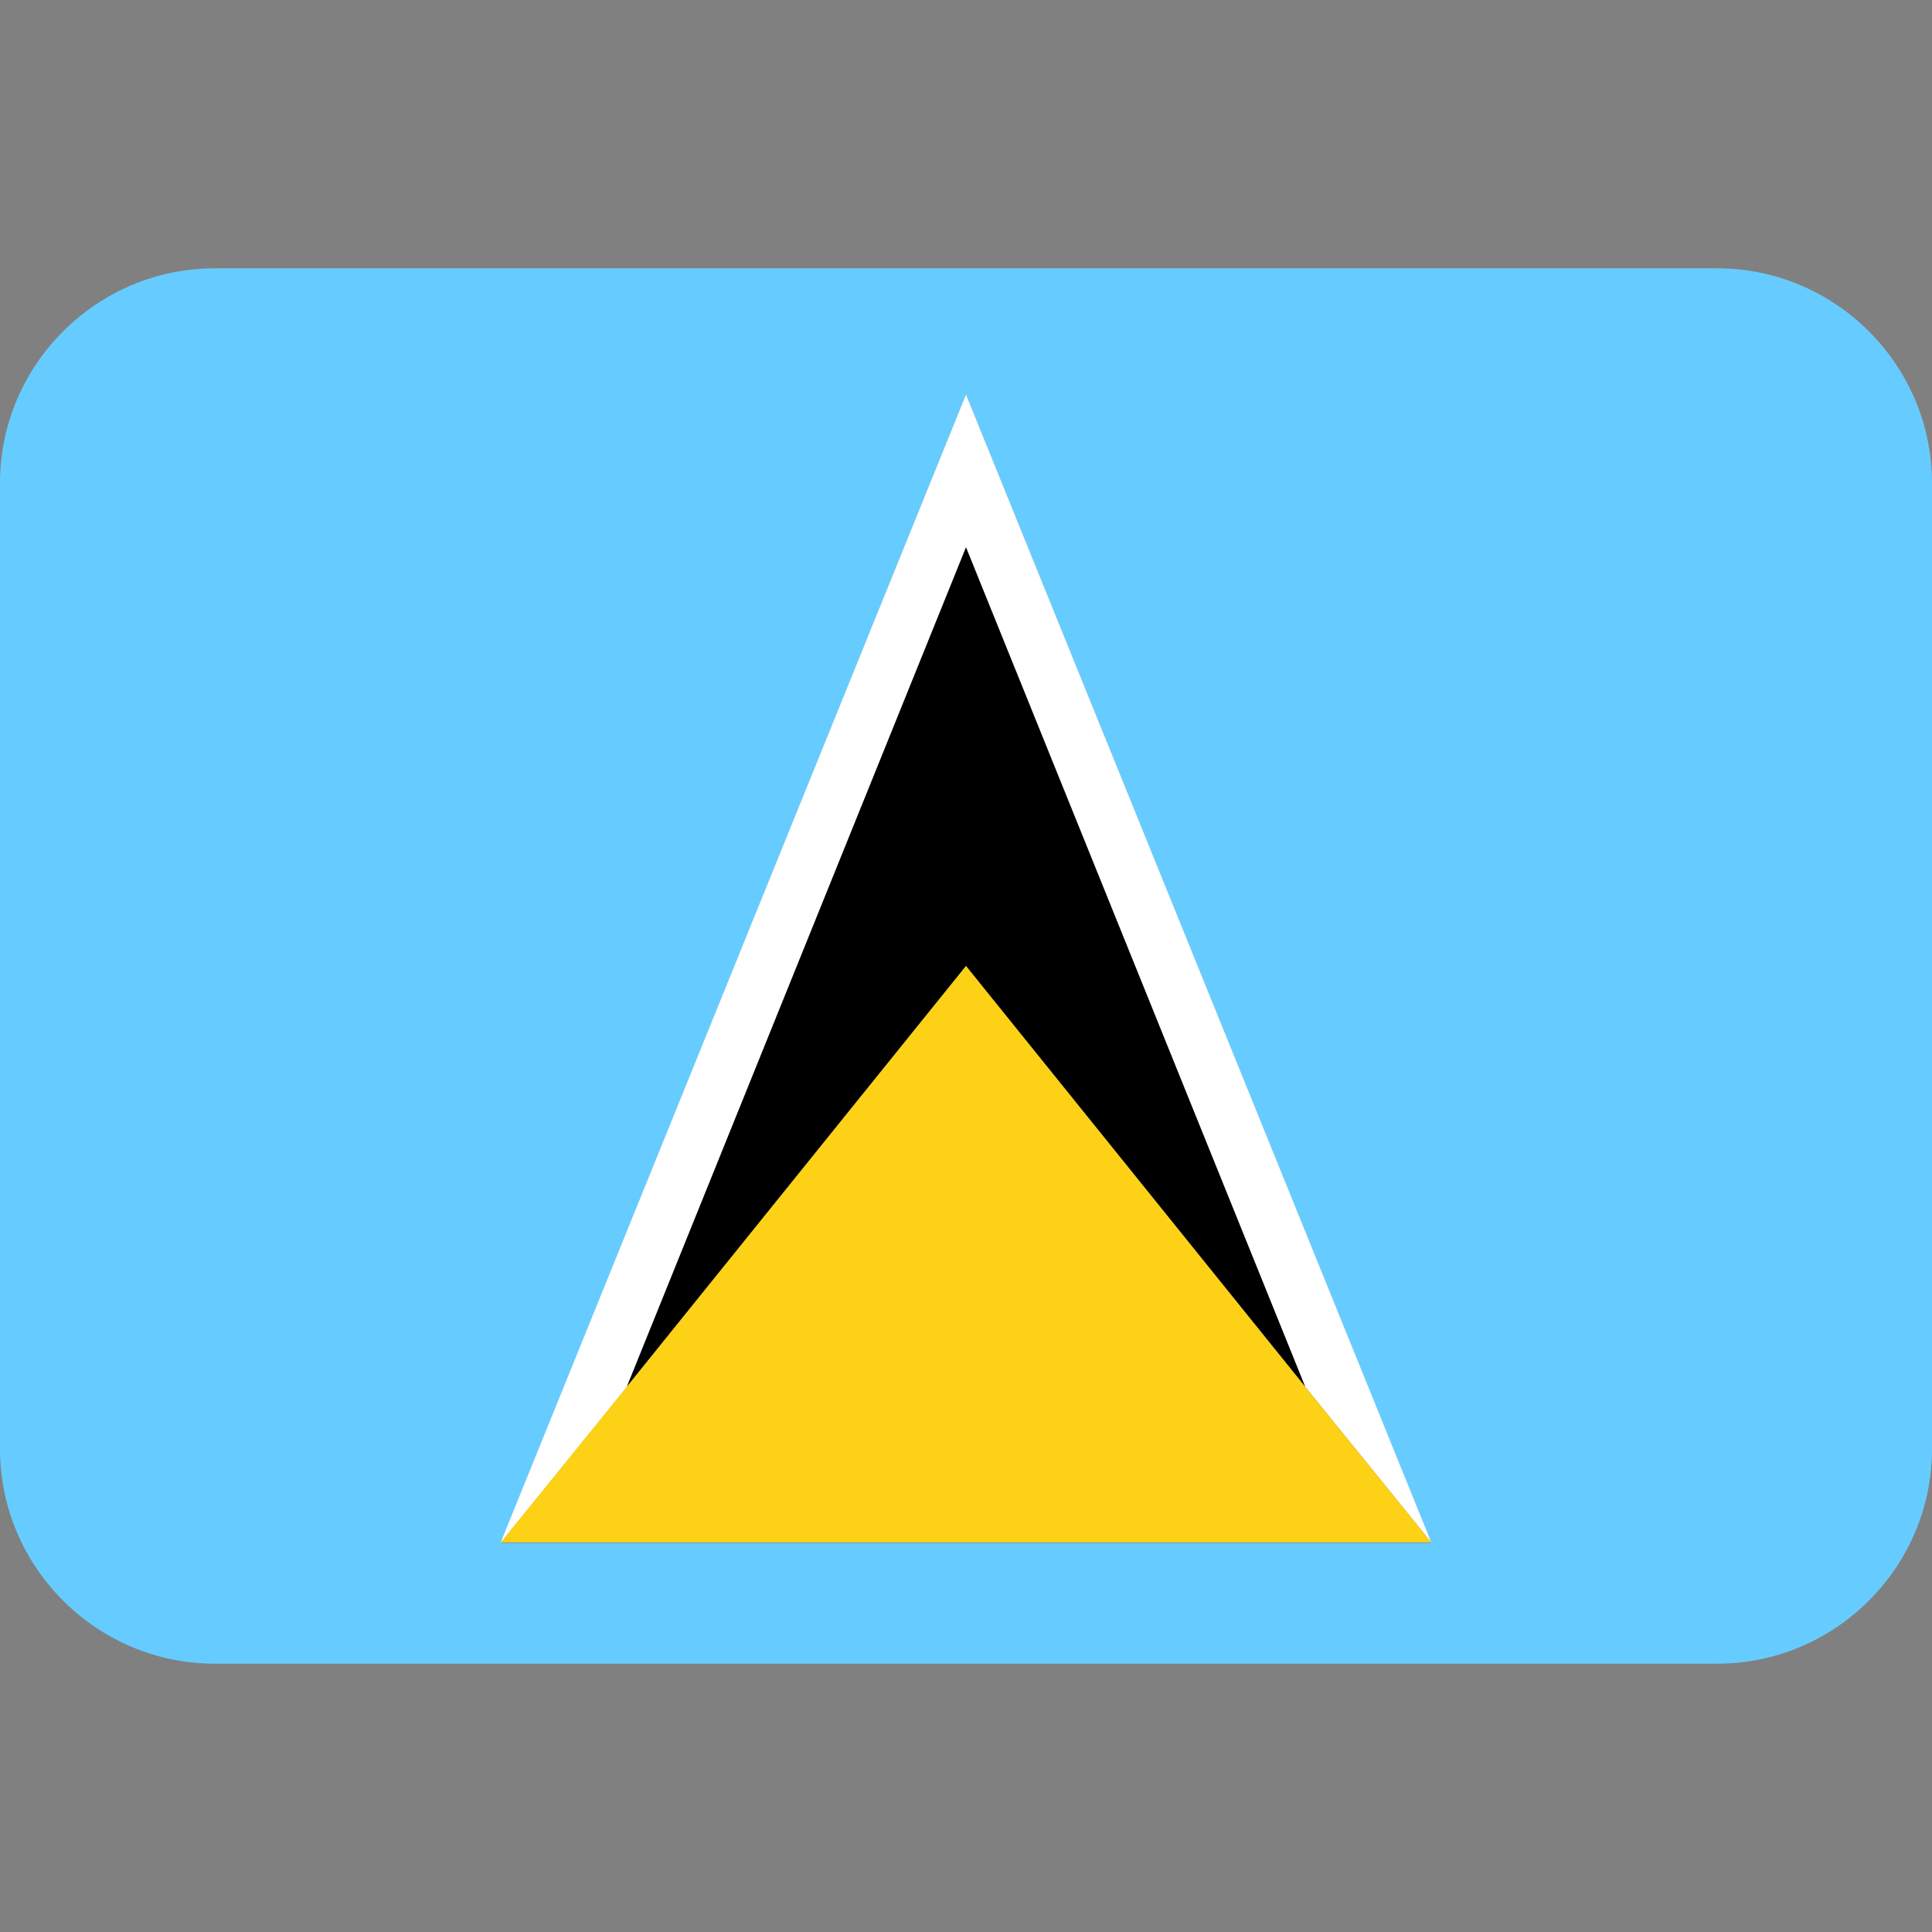 <svg xmlns="http://www.w3.org/2000/svg" viewBox="0 0 45 45" enable-background="new 0 0 45 45"><rect x="0" y="0" width="45" height="45" fill="#808080" stroke="none"/><defs><clipPath id="a"><path d="M4 31c-2.2 0-4-1.8-4-4V9c0-2.2 1.8-4 4-4h28c2.2 0 4 1.8 4 4v18c0 2.2-1.8 4-4 4H4z"/></clipPath></defs><g><g><g clip-path="url(#a)" transform="matrix(1.25 0 0 -1.25 0 45)"><g><path fill="#6cf" d="M9.33 7.25L18 28.65l8.67-21.4H9.33zM0 5h36v26H0V5z"/></g><g><path fill="#fff" d="M9.33 7.25l2.35 2.9L18 25.8l6.32-15.64 2.35-2.9L18 28.65 9.33 7.26z"/></g><g><path d="M24.32 10.16L18 25.8l-6.32-15.64L18 18l6.32-7.84z"/></g><g><path fill="#fcd116" d="M18 18l-6.32-7.84-2.35-2.9h17.34l-2.35 2.9L18 18z"/></g></g></g></g></svg>